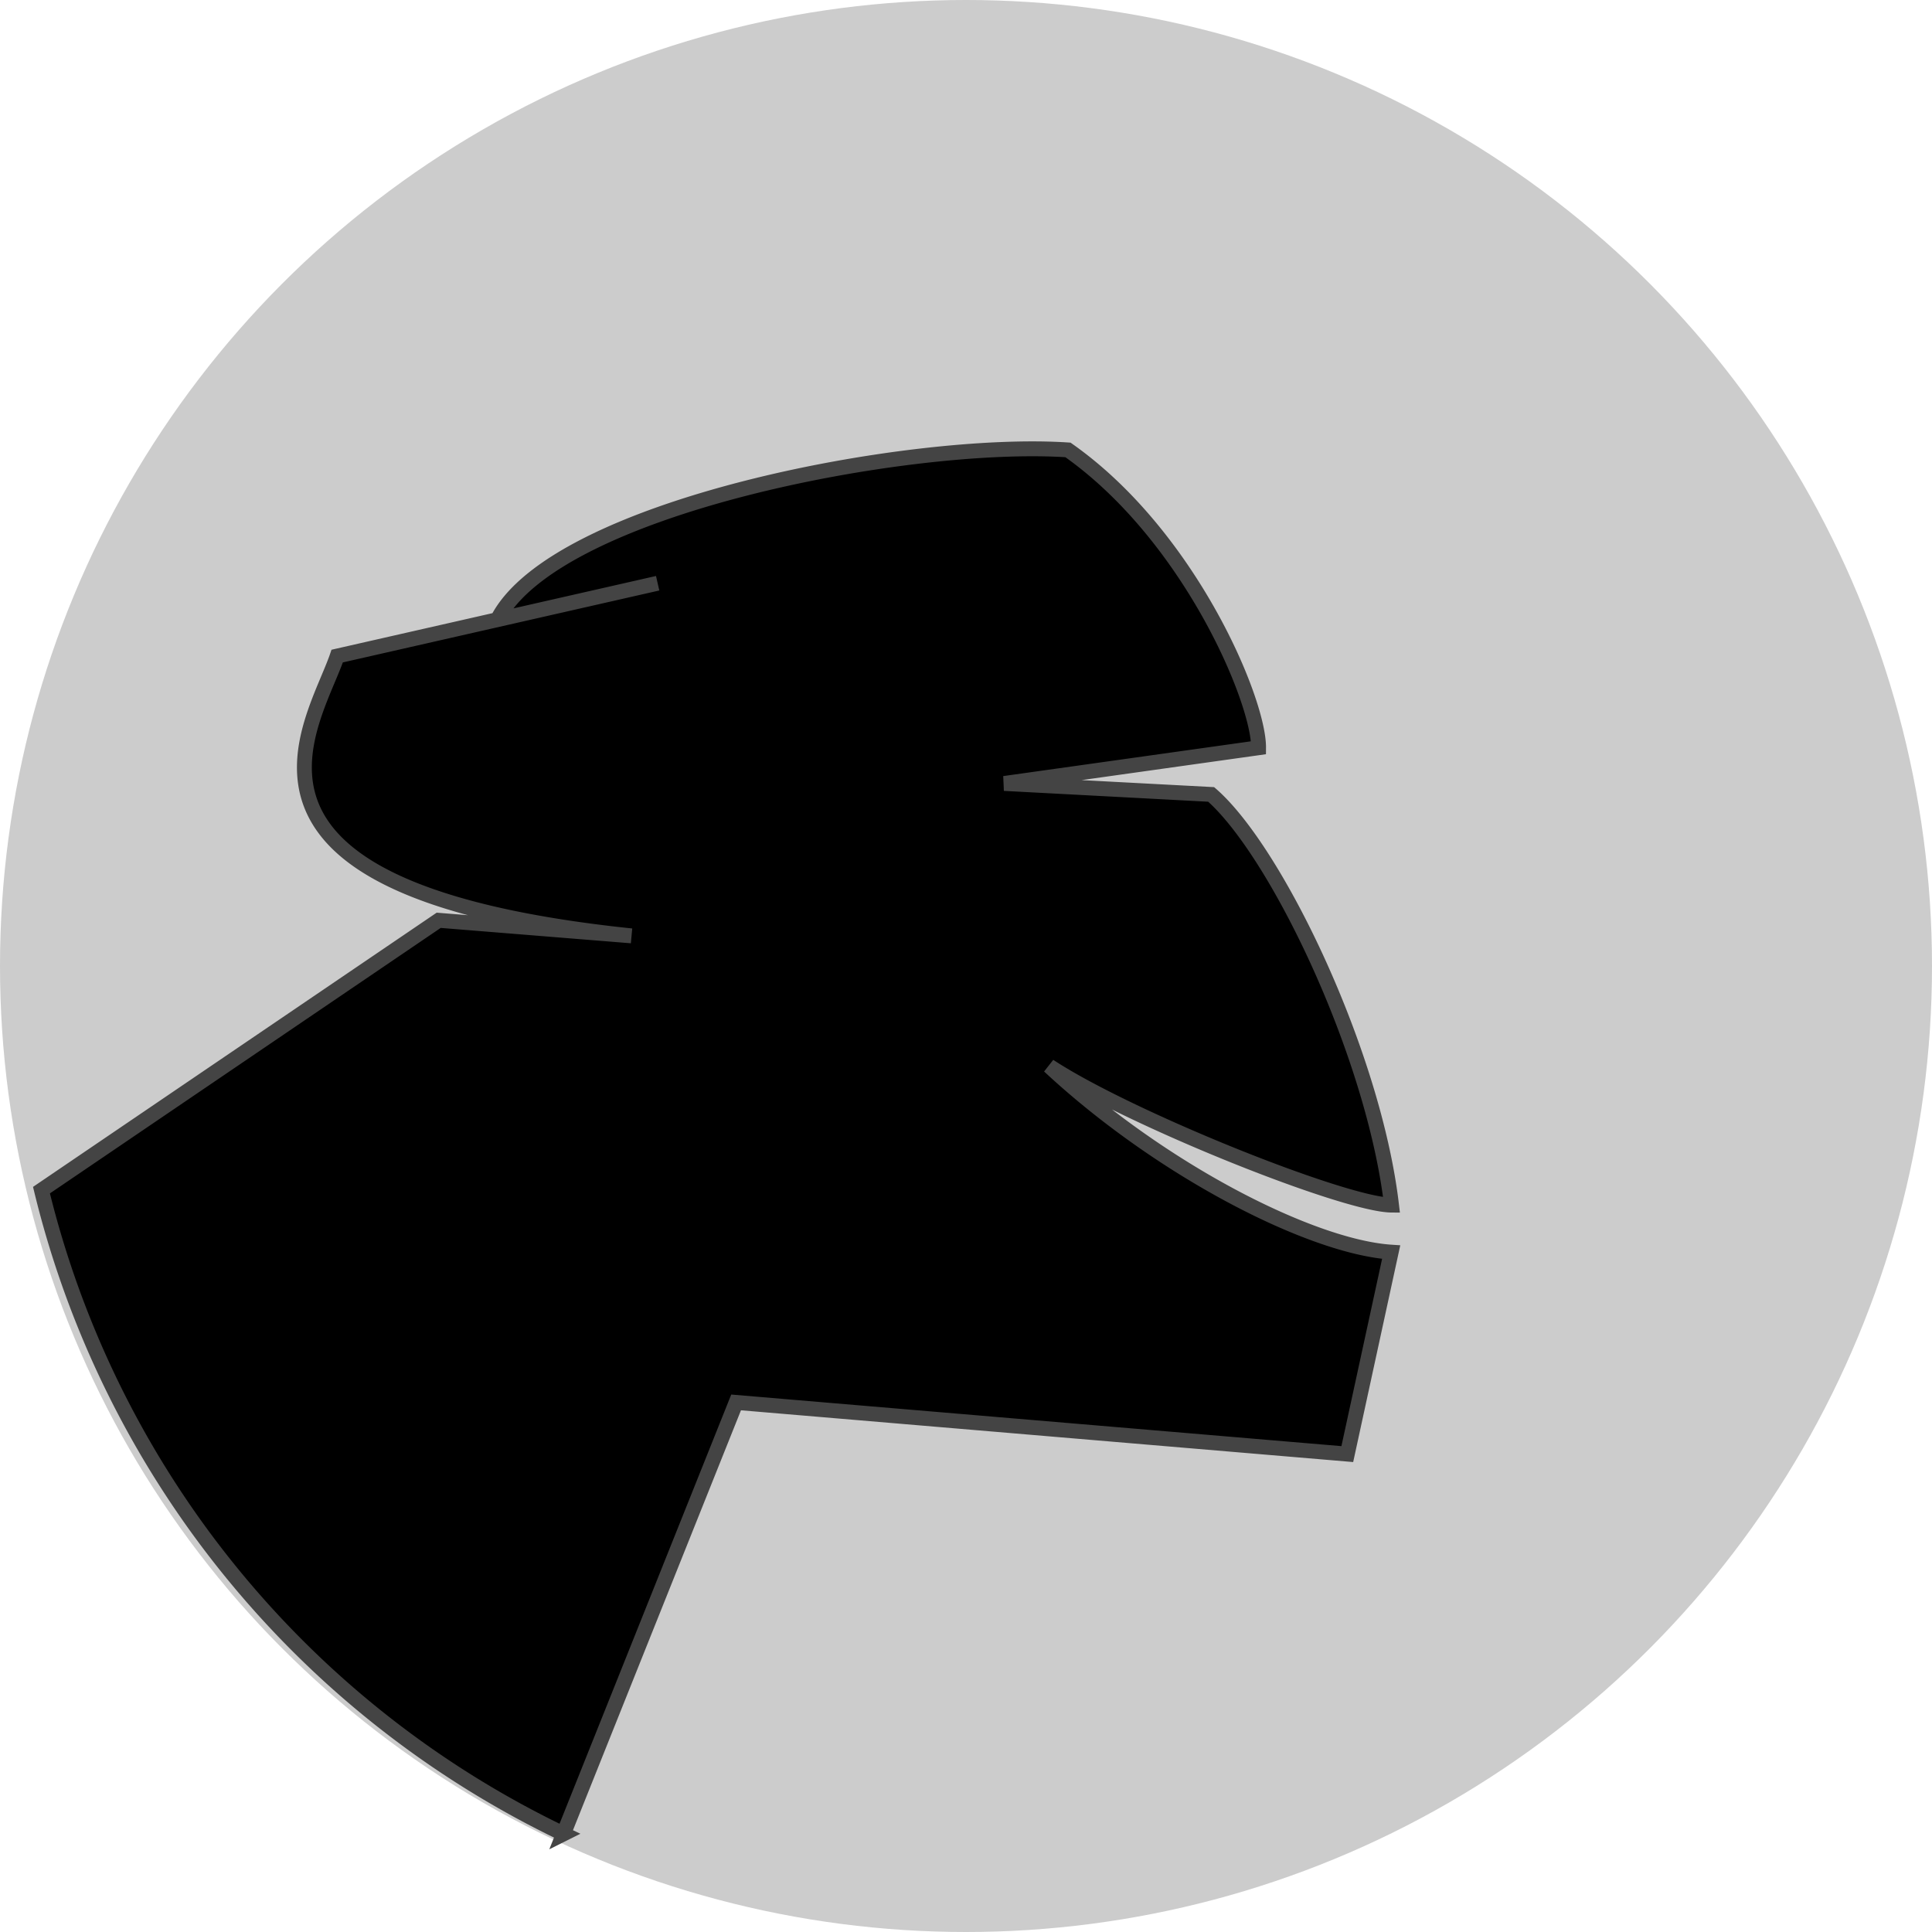 <svg xmlns="http://www.w3.org/2000/svg" viewBox="0 0 100 100">
    <circle cx="50" cy="50" r="50" fill="#CCC"/>
    <g transform="translate(-1,27) scale(0.77) rotate(-18)">
        <path d="M-10,44l31-9l12,5c-27-12-16-20-13-24l22,2l-11-1c6-6,30-3,40,1c6,8,7,20,6,23l-17-3l13,5c3,5,5,20,3,30c-3-1-15-11-19-16c5,9,13,17,18,19l-7,12l-38-16l-20,24a65,65 0,0,1 -20,-52z" stroke="#444" fill="#000"/>
    </g>
</svg>
